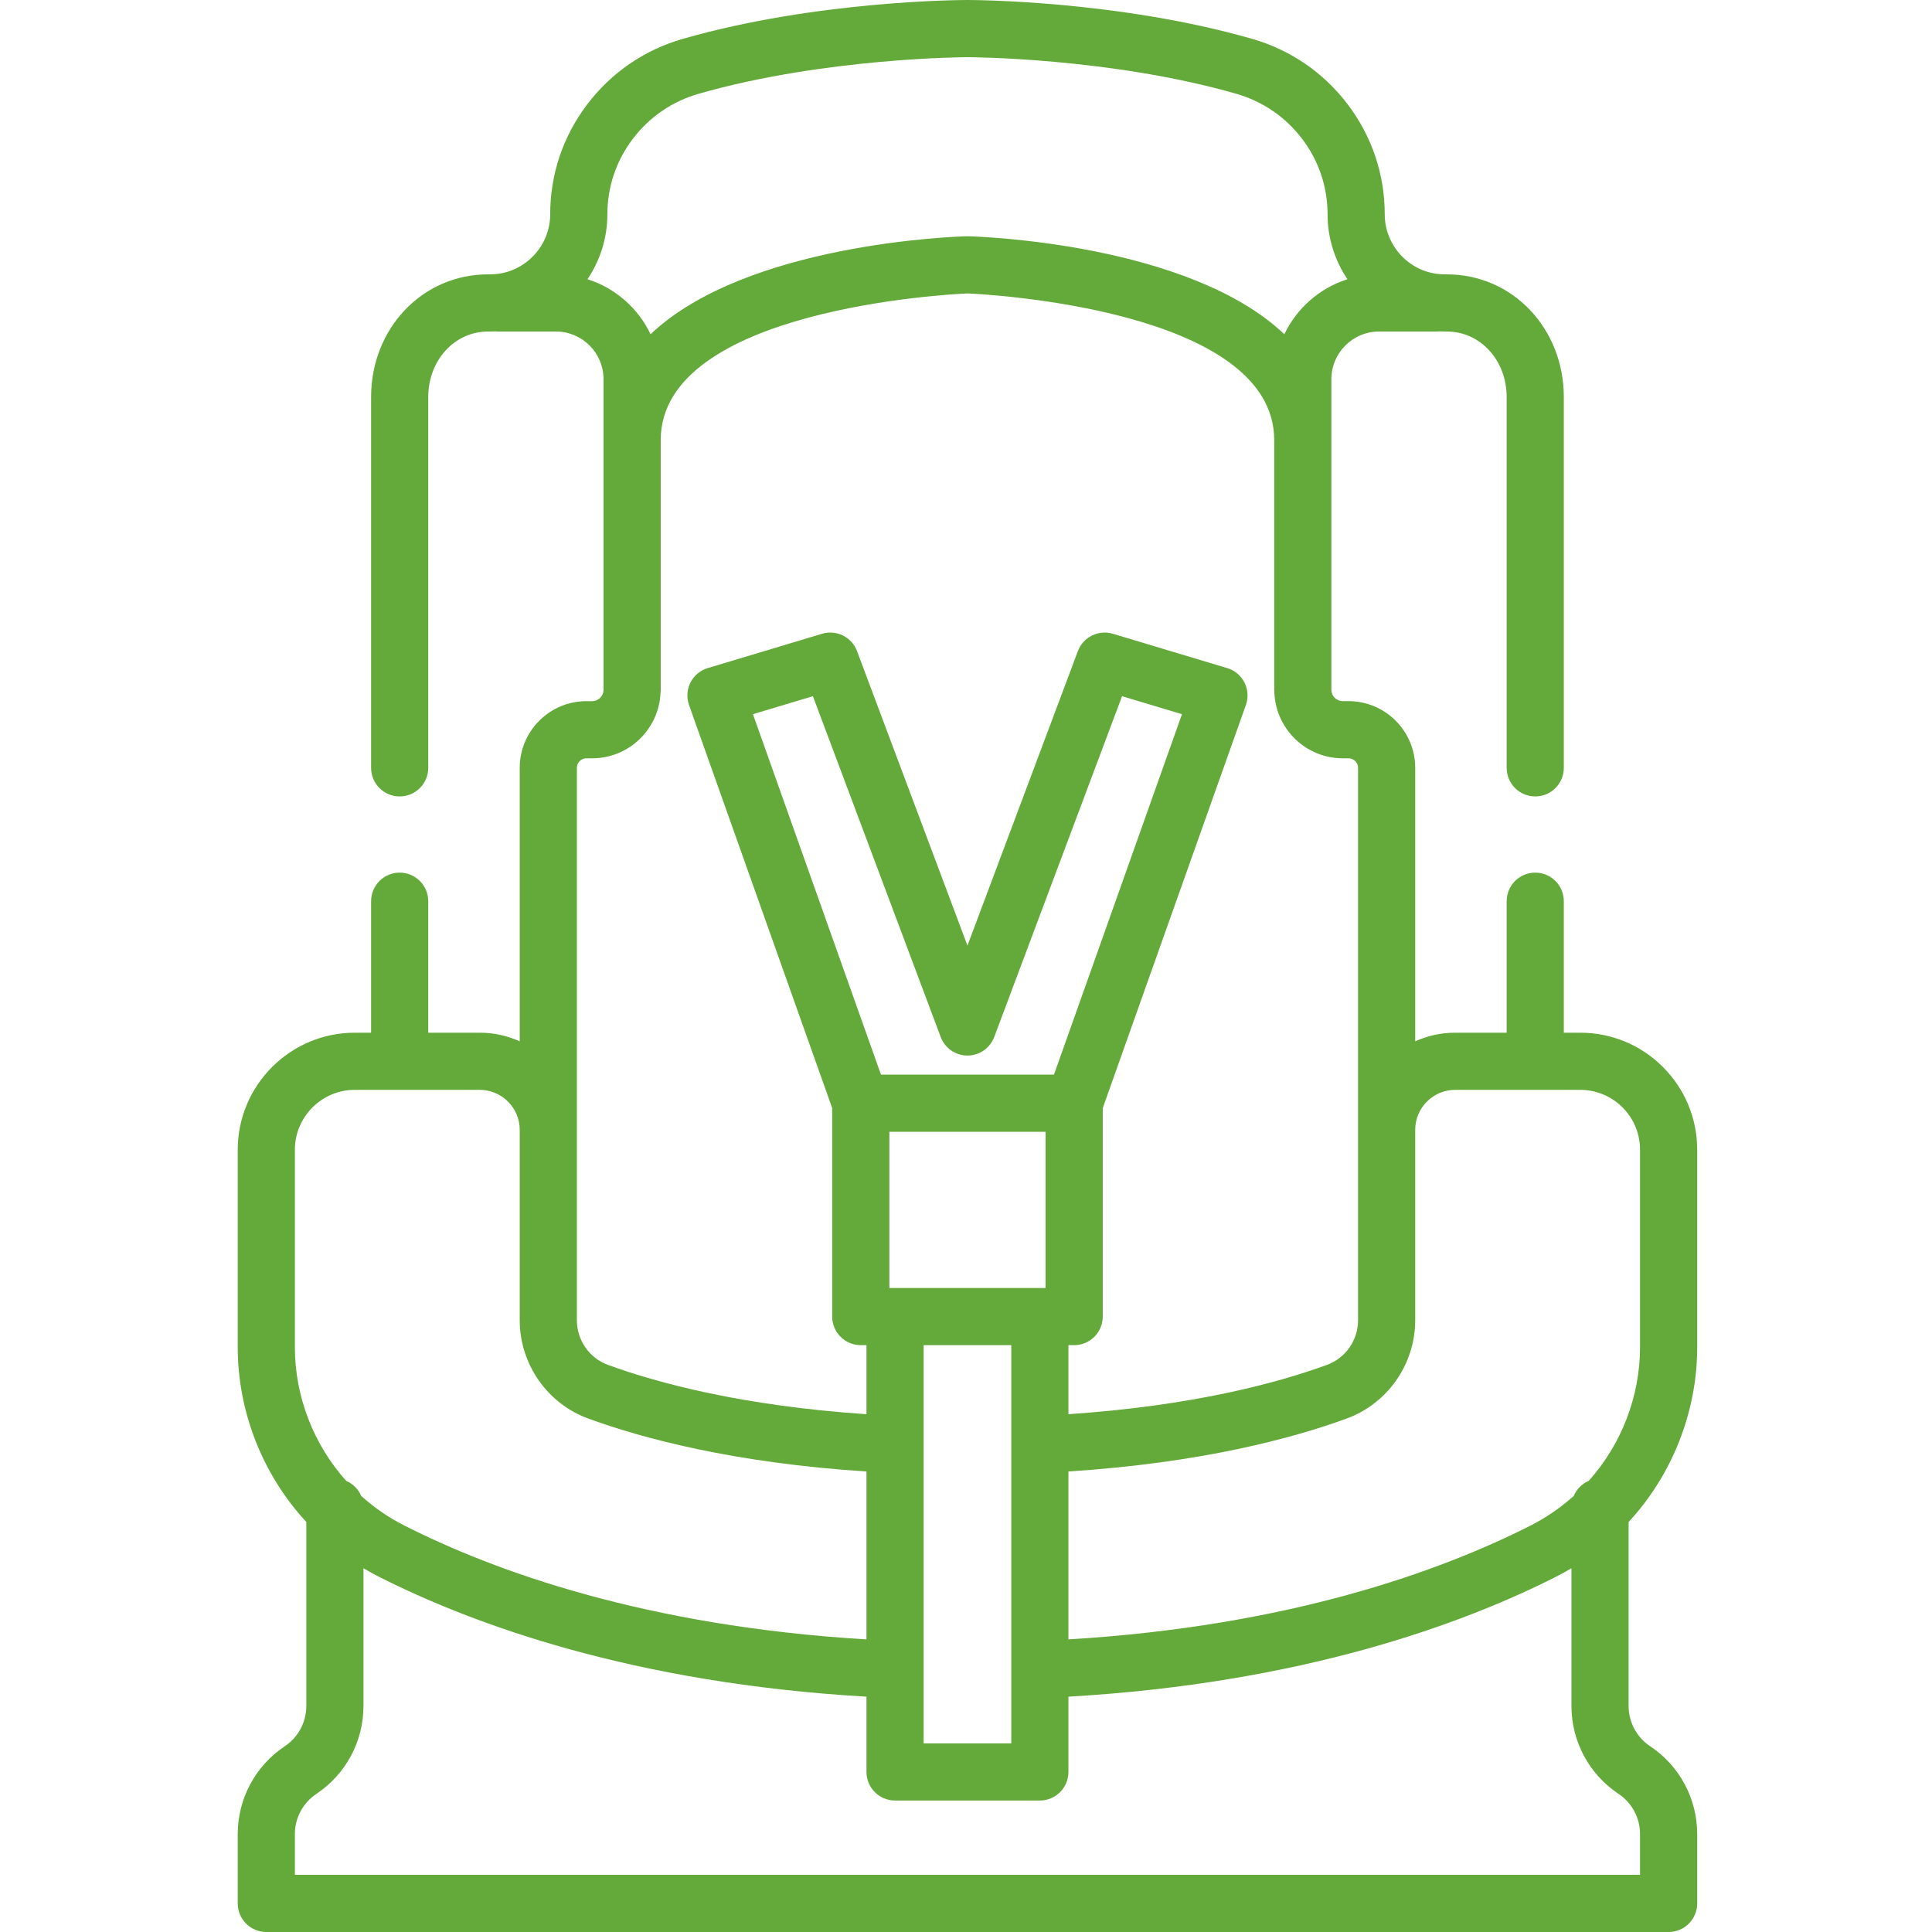 <svg width="100" height="100" viewBox="0 0 100 100" fill="none" xmlns="http://www.w3.org/2000/svg">
<path d="M87.847 69.728V59.515C87.847 57.896 87.218 56.374 86.071 55.225C84.925 54.081 83.402 53.452 81.784 53.452H80.943V46.647C80.943 45.83 80.281 45.167 79.464 45.167C78.648 45.167 77.985 45.83 77.985 46.647V53.452H75.322C74.584 53.452 73.883 53.612 73.251 53.899V39.744C73.251 37.84 71.703 36.291 69.799 36.291H69.501C69.177 36.291 68.912 36.028 68.912 35.703V19.625C68.912 18.265 70.018 17.16 71.378 17.16H74.383C74.425 17.16 74.468 17.157 74.509 17.153C74.598 17.158 74.688 17.16 74.778 17.16H74.89C76.626 17.16 77.985 18.651 77.985 20.554V39.744C77.985 40.561 78.648 41.223 79.464 41.223C80.281 41.223 80.943 40.561 80.943 39.744V20.554C80.943 16.991 78.284 14.201 74.89 14.201H74.778C74.69 14.201 74.606 14.197 74.509 14.188C72.919 14.056 71.674 12.697 71.674 11.097C71.674 9.024 71.011 7.055 69.757 5.402C68.506 3.752 66.791 2.579 64.799 2.008C57.874 0.023 50.391 0 50.075 0C49.76 0 42.278 0.023 35.353 2.008C33.36 2.579 31.646 3.752 30.394 5.402C29.14 7.055 28.478 9.024 28.478 11.097C28.478 12.697 27.232 14.056 25.632 14.19C25.546 14.197 25.462 14.201 25.374 14.201H25.262C21.867 14.201 19.208 16.992 19.208 20.554V39.744C19.208 40.561 19.87 41.223 20.687 41.223C21.504 41.223 22.166 40.561 22.166 39.744V20.554C22.166 18.651 23.526 17.16 25.262 17.16H25.374C25.464 17.16 25.555 17.158 25.643 17.154C25.684 17.157 25.726 17.16 25.768 17.16H28.774C30.134 17.16 31.239 18.266 31.239 19.625V35.703C31.239 36.028 30.975 36.292 30.65 36.292H30.352C28.448 36.292 26.901 37.84 26.901 39.744V53.9C26.268 53.612 25.568 53.452 24.829 53.452H22.166V46.647C22.166 45.83 21.504 45.167 20.687 45.167C19.87 45.167 19.208 45.83 19.208 46.647V53.452H18.368C15.025 53.452 12.305 56.171 12.305 59.515V69.728C12.305 73.07 13.592 76.334 15.855 78.778V88.3C15.855 89.14 15.437 89.921 14.739 90.386C13.215 91.402 12.305 93.102 12.305 94.934V98.521C12.305 99.338 12.967 100 13.784 100H86.368C87.185 100 87.847 99.338 87.847 98.521V94.934C87.847 93.102 86.937 91.402 85.413 90.386C84.714 89.92 84.296 89.14 84.296 88.3V78.779C86.56 76.333 87.847 73.07 87.847 69.728ZM75.322 56.41H81.784C82.613 56.41 83.394 56.733 83.979 57.317C84.566 57.905 84.888 58.685 84.888 59.515V69.728C84.888 72.275 83.926 74.761 82.231 76.65C81.884 76.8 81.605 77.08 81.457 77.428C80.781 78.037 80.028 78.553 79.215 78.966C74.597 81.304 66.76 84.169 55.302 84.854V76.164C62.191 75.717 66.904 74.446 69.699 73.425C71.824 72.65 73.251 70.605 73.251 68.335V58.481C73.251 57.34 74.181 56.41 75.322 56.41ZM46.033 66.666V58.58H54.119V66.666H46.033ZM54.554 55.621H45.598L38.972 36.966L42.076 36.035L48.691 53.675C48.907 54.253 49.459 54.635 50.076 54.635C50.693 54.635 51.244 54.253 51.461 53.675L58.077 36.035L61.179 36.966L54.554 55.621ZM47.807 69.625H52.344V90.237H47.807V69.625ZM30.409 14.453C31.057 13.486 31.437 12.328 31.437 11.097C31.437 9.675 31.892 8.324 32.752 7.19C33.614 6.054 34.795 5.245 36.168 4.852C42.683 2.985 50.003 2.959 50.075 2.959C50.149 2.959 57.454 2.981 63.984 4.852C65.357 5.246 66.538 6.054 67.4 7.19C68.26 8.324 68.715 9.675 68.715 11.097C68.715 12.328 69.094 13.486 69.743 14.454C68.302 14.91 67.12 15.953 66.478 17.3C61.529 12.601 50.706 12.245 50.115 12.229C50.089 12.229 50.063 12.229 50.037 12.229C49.445 12.245 38.622 12.601 33.673 17.3C33.031 15.952 31.849 14.909 30.409 14.453ZM29.859 39.744C29.859 39.471 30.08 39.25 30.352 39.25H30.65C32.555 39.25 34.11 37.74 34.19 35.854C34.196 35.804 34.198 35.753 34.198 35.702V22.781C34.198 15.987 49.194 15.225 50.075 15.188C50.963 15.225 65.953 15.989 65.953 22.781V35.702C65.953 35.709 65.955 35.717 65.955 35.725C65.955 35.768 65.957 35.811 65.961 35.854C66.041 37.74 67.596 39.25 69.501 39.25H69.799C70.071 39.25 70.293 39.471 70.293 39.743V68.335C70.293 69.367 69.647 70.295 68.684 70.646C66.098 71.59 61.734 72.764 55.302 73.199V69.625H55.598C56.416 69.625 57.078 68.963 57.078 68.146V57.355L64.487 36.491C64.623 36.109 64.596 35.689 64.413 35.327C64.23 34.966 63.906 34.695 63.519 34.58L57.601 32.804C56.856 32.581 56.065 32.973 55.791 33.701L50.075 48.943L44.36 33.701C44.087 32.973 43.297 32.58 42.55 32.804L36.633 34.58C36.245 34.695 35.922 34.966 35.738 35.327C35.555 35.689 35.529 36.109 35.664 36.491L43.074 57.355V68.146C43.074 68.963 43.736 69.625 44.553 69.625H44.849V73.199C38.418 72.764 34.054 71.59 31.467 70.646C30.505 70.295 29.859 69.367 29.859 68.335V39.744ZM15.263 59.515C15.263 57.803 16.656 56.41 18.368 56.41H24.829C25.971 56.41 26.901 57.34 26.901 58.482V68.336C26.901 70.605 28.328 72.651 30.452 73.425C33.248 74.447 37.96 75.717 44.849 76.165V84.855C33.391 84.17 25.555 81.305 20.938 78.966C20.123 78.554 19.371 78.037 18.695 77.428C18.546 77.08 18.268 76.8 17.92 76.65C16.225 74.762 15.263 72.275 15.263 69.728V59.515ZM84.888 94.934V97.041H15.263V94.934C15.263 94.094 15.681 93.314 16.38 92.848C17.903 91.832 18.813 90.132 18.813 88.3V81.171C19.07 81.324 19.333 81.47 19.601 81.606C24.494 84.084 32.79 87.122 44.849 87.819V91.716C44.849 92.533 45.512 93.195 46.328 93.195H53.823C54.64 93.195 55.302 92.533 55.302 91.716V87.819C67.362 87.122 75.658 84.084 80.552 81.606C80.82 81.47 81.081 81.324 81.338 81.171V88.3C81.338 90.132 82.248 91.832 83.772 92.848C84.471 93.314 84.888 94.094 84.888 94.934Z" fill="#64AA3A"/>
</svg>
